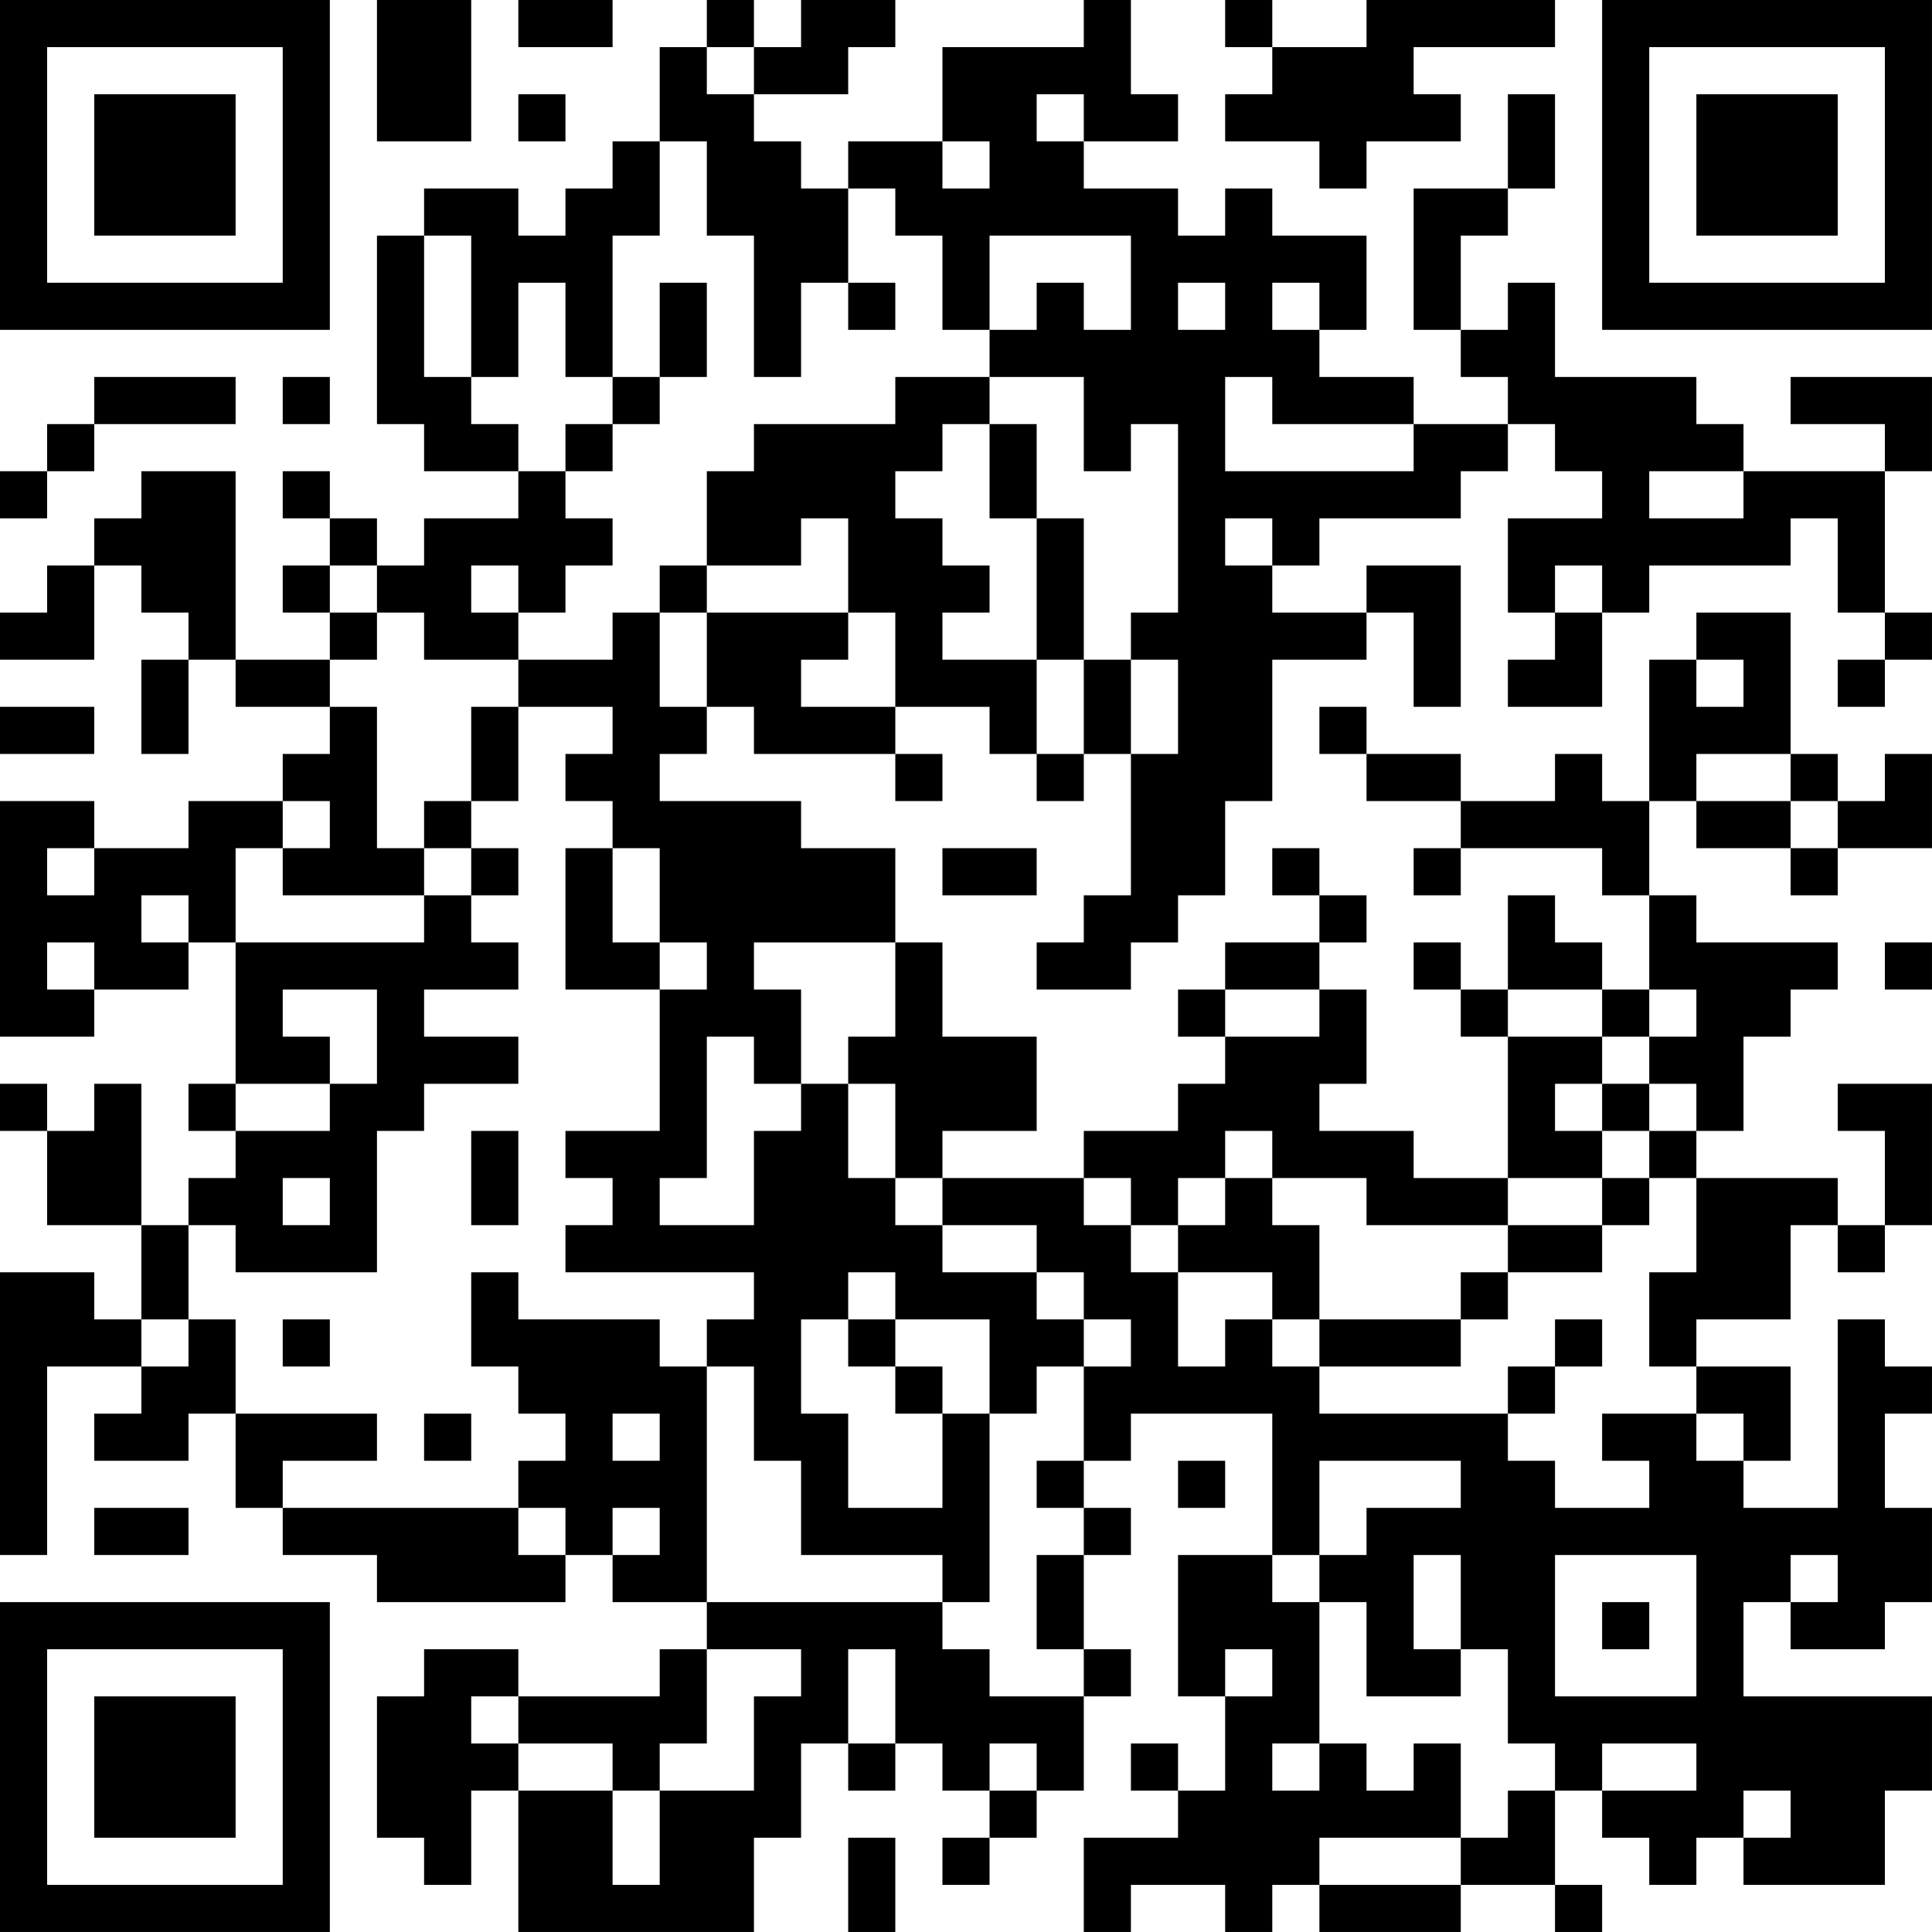 <?xml version="1.0" encoding="UTF-8"?>
<svg xmlns="http://www.w3.org/2000/svg" version="1.1" width="200" height="200" viewBox="0 0 200 200"><rect x="0" y="0" width="200" height="200" fill="#ffffff"/><g transform="scale(4.878)"><g transform="translate(0,0)"><path fill-rule="evenodd" d="M8 0L8 3L10 3L10 0ZM11 0L11 1L13 1L13 0ZM15 0L15 1L14 1L14 3L13 3L13 4L12 4L12 5L11 5L11 4L9 4L9 5L8 5L8 9L9 9L9 10L11 10L11 11L9 11L9 12L8 12L8 11L7 11L7 10L6 10L6 11L7 11L7 12L6 12L6 13L7 13L7 14L5 14L5 10L3 10L3 11L2 11L2 12L1 12L1 13L0 13L0 14L2 14L2 12L3 12L3 13L4 13L4 14L3 14L3 16L4 16L4 14L5 14L5 15L7 15L7 16L6 16L6 17L4 17L4 18L2 18L2 17L0 17L0 22L2 22L2 21L4 21L4 20L5 20L5 23L4 23L4 24L5 24L5 25L4 25L4 26L3 26L3 23L2 23L2 24L1 24L1 23L0 23L0 24L1 24L1 26L3 26L3 28L2 28L2 27L0 27L0 33L1 33L1 29L3 29L3 30L2 30L2 31L4 31L4 30L5 30L5 32L6 32L6 33L8 33L8 34L12 34L12 33L13 33L13 34L15 34L15 35L14 35L14 36L11 36L11 35L9 35L9 36L8 36L8 39L9 39L9 40L10 40L10 38L11 38L11 41L16 41L16 39L17 39L17 37L18 37L18 38L19 38L19 37L20 37L20 38L21 38L21 39L20 39L20 40L21 40L21 39L22 39L22 38L23 38L23 36L24 36L24 35L23 35L23 33L24 33L24 32L23 32L23 31L24 31L24 30L27 30L27 33L25 33L25 36L26 36L26 38L25 38L25 37L24 37L24 38L25 38L25 39L23 39L23 41L24 41L24 40L26 40L26 41L27 41L27 40L28 40L28 41L31 41L31 40L33 40L33 41L34 41L34 40L33 40L33 38L34 38L34 39L35 39L35 40L36 40L36 39L37 39L37 40L40 40L40 38L41 38L41 36L37 36L37 34L38 34L38 35L40 35L40 34L41 34L41 32L40 32L40 30L41 30L41 29L40 29L40 28L39 28L39 32L37 32L37 31L38 31L38 29L36 29L36 28L38 28L38 26L39 26L39 27L40 27L40 26L41 26L41 23L39 23L39 24L40 24L40 26L39 26L39 25L36 25L36 24L37 24L37 22L38 22L38 21L39 21L39 20L36 20L36 19L35 19L35 17L36 17L36 18L38 18L38 19L39 19L39 18L41 18L41 16L40 16L40 17L39 17L39 16L38 16L38 13L36 13L36 14L35 14L35 17L34 17L34 16L33 16L33 17L31 17L31 16L29 16L29 15L28 15L28 16L29 16L29 17L31 17L31 18L30 18L30 19L31 19L31 18L34 18L34 19L35 19L35 21L34 21L34 20L33 20L33 19L32 19L32 21L31 21L31 20L30 20L30 21L31 21L31 22L32 22L32 25L30 25L30 24L28 24L28 23L29 23L29 21L28 21L28 20L29 20L29 19L28 19L28 18L27 18L27 19L28 19L28 20L26 20L26 21L25 21L25 22L26 22L26 23L25 23L25 24L23 24L23 25L20 25L20 24L22 24L22 22L20 22L20 20L19 20L19 18L17 18L17 17L14 17L14 16L15 16L15 15L16 15L16 16L19 16L19 17L20 17L20 16L19 16L19 15L21 15L21 16L22 16L22 17L23 17L23 16L24 16L24 19L23 19L23 20L22 20L22 21L24 21L24 20L25 20L25 19L26 19L26 17L27 17L27 14L29 14L29 13L30 13L30 15L31 15L31 12L29 12L29 13L27 13L27 12L28 12L28 11L31 11L31 10L32 10L32 9L33 9L33 10L34 10L34 11L32 11L32 13L33 13L33 14L32 14L32 15L34 15L34 13L35 13L35 12L38 12L38 11L39 11L39 13L40 13L40 14L39 14L39 15L40 15L40 14L41 14L41 13L40 13L40 10L41 10L41 8L38 8L38 9L40 9L40 10L37 10L37 9L36 9L36 8L33 8L33 6L32 6L32 7L31 7L31 5L32 5L32 4L33 4L33 2L32 2L32 4L30 4L30 7L31 7L31 8L32 8L32 9L30 9L30 8L28 8L28 7L29 7L29 5L27 5L27 4L26 4L26 5L25 5L25 4L23 4L23 3L25 3L25 2L24 2L24 0L23 0L23 1L20 1L20 3L18 3L18 4L17 4L17 3L16 3L16 2L18 2L18 1L19 1L19 0L17 0L17 1L16 1L16 0ZM26 0L26 1L27 1L27 2L26 2L26 3L28 3L28 4L29 4L29 3L31 3L31 2L30 2L30 1L33 1L33 0L29 0L29 1L27 1L27 0ZM15 1L15 2L16 2L16 1ZM11 2L11 3L12 3L12 2ZM22 2L22 3L23 3L23 2ZM14 3L14 5L13 5L13 8L12 8L12 6L11 6L11 8L10 8L10 5L9 5L9 8L10 8L10 9L11 9L11 10L12 10L12 11L13 11L13 12L12 12L12 13L11 13L11 12L10 12L10 13L11 13L11 14L9 14L9 13L8 13L8 12L7 12L7 13L8 13L8 14L7 14L7 15L8 15L8 18L9 18L9 19L6 19L6 18L7 18L7 17L6 17L6 18L5 18L5 20L9 20L9 19L10 19L10 20L11 20L11 21L9 21L9 22L11 22L11 23L9 23L9 24L8 24L8 27L5 27L5 26L4 26L4 28L3 28L3 29L4 29L4 28L5 28L5 30L8 30L8 31L6 31L6 32L11 32L11 33L12 33L12 32L11 32L11 31L12 31L12 30L11 30L11 29L10 29L10 27L11 27L11 28L14 28L14 29L15 29L15 34L20 34L20 35L21 35L21 36L23 36L23 35L22 35L22 33L23 33L23 32L22 32L22 31L23 31L23 29L24 29L24 28L23 28L23 27L22 27L22 26L20 26L20 25L19 25L19 23L18 23L18 22L19 22L19 20L16 20L16 21L17 21L17 23L16 23L16 22L15 22L15 25L14 25L14 26L16 26L16 24L17 24L17 23L18 23L18 25L19 25L19 26L20 26L20 27L22 27L22 28L23 28L23 29L22 29L22 30L21 30L21 28L19 28L19 27L18 27L18 28L17 28L17 30L18 30L18 32L20 32L20 30L21 30L21 34L20 34L20 33L17 33L17 31L16 31L16 29L15 29L15 28L16 28L16 27L12 27L12 26L13 26L13 25L12 25L12 24L14 24L14 21L15 21L15 20L14 20L14 18L13 18L13 17L12 17L12 16L13 16L13 15L11 15L11 14L13 14L13 13L14 13L14 15L15 15L15 13L18 13L18 14L17 14L17 15L19 15L19 13L18 13L18 11L17 11L17 12L15 12L15 10L16 10L16 9L19 9L19 8L21 8L21 9L20 9L20 10L19 10L19 11L20 11L20 12L21 12L21 13L20 13L20 14L22 14L22 16L23 16L23 14L24 14L24 16L25 16L25 14L24 14L24 13L25 13L25 9L24 9L24 10L23 10L23 8L21 8L21 7L22 7L22 6L23 6L23 7L24 7L24 5L21 5L21 7L20 7L20 5L19 5L19 4L18 4L18 6L17 6L17 8L16 8L16 5L15 5L15 3ZM20 3L20 4L21 4L21 3ZM14 6L14 8L13 8L13 9L12 9L12 10L13 10L13 9L14 9L14 8L15 8L15 6ZM18 6L18 7L19 7L19 6ZM25 6L25 7L26 7L26 6ZM27 6L27 7L28 7L28 6ZM2 8L2 9L1 9L1 10L0 10L0 11L1 11L1 10L2 10L2 9L5 9L5 8ZM6 8L6 9L7 9L7 8ZM26 8L26 10L30 10L30 9L27 9L27 8ZM21 9L21 11L22 11L22 14L23 14L23 11L22 11L22 9ZM35 10L35 11L37 11L37 10ZM26 11L26 12L27 12L27 11ZM14 12L14 13L15 13L15 12ZM33 12L33 13L34 13L34 12ZM36 14L36 15L37 15L37 14ZM0 15L0 16L2 16L2 15ZM10 15L10 17L9 17L9 18L10 18L10 19L11 19L11 18L10 18L10 17L11 17L11 15ZM36 16L36 17L38 17L38 18L39 18L39 17L38 17L38 16ZM1 18L1 19L2 19L2 18ZM12 18L12 21L14 21L14 20L13 20L13 18ZM20 18L20 19L22 19L22 18ZM3 19L3 20L4 20L4 19ZM1 20L1 21L2 21L2 20ZM40 20L40 21L41 21L41 20ZM6 21L6 22L7 22L7 23L5 23L5 24L7 24L7 23L8 23L8 21ZM26 21L26 22L28 22L28 21ZM32 21L32 22L34 22L34 23L33 23L33 24L34 24L34 25L32 25L32 26L29 26L29 25L27 25L27 24L26 24L26 25L25 25L25 26L24 26L24 25L23 25L23 26L24 26L24 27L25 27L25 29L26 29L26 28L27 28L27 29L28 29L28 30L32 30L32 31L33 31L33 32L35 32L35 31L34 31L34 30L36 30L36 31L37 31L37 30L36 30L36 29L35 29L35 27L36 27L36 25L35 25L35 24L36 24L36 23L35 23L35 22L36 22L36 21L35 21L35 22L34 22L34 21ZM34 23L34 24L35 24L35 23ZM10 24L10 26L11 26L11 24ZM6 25L6 26L7 26L7 25ZM26 25L26 26L25 26L25 27L27 27L27 28L28 28L28 29L31 29L31 28L32 28L32 27L34 27L34 26L35 26L35 25L34 25L34 26L32 26L32 27L31 27L31 28L28 28L28 26L27 26L27 25ZM6 28L6 29L7 29L7 28ZM18 28L18 29L19 29L19 30L20 30L20 29L19 29L19 28ZM33 28L33 29L32 29L32 30L33 30L33 29L34 29L34 28ZM9 30L9 31L10 31L10 30ZM13 30L13 31L14 31L14 30ZM25 31L25 32L26 32L26 31ZM28 31L28 33L27 33L27 34L28 34L28 37L27 37L27 38L28 38L28 37L29 37L29 38L30 38L30 37L31 37L31 39L28 39L28 40L31 40L31 39L32 39L32 38L33 38L33 37L32 37L32 35L31 35L31 33L30 33L30 35L31 35L31 36L29 36L29 34L28 34L28 33L29 33L29 32L31 32L31 31ZM2 32L2 33L4 33L4 32ZM13 32L13 33L14 33L14 32ZM33 33L33 36L36 36L36 33ZM38 33L38 34L39 34L39 33ZM34 34L34 35L35 35L35 34ZM15 35L15 37L14 37L14 38L13 38L13 37L11 37L11 36L10 36L10 37L11 37L11 38L13 38L13 40L14 40L14 38L16 38L16 36L17 36L17 35ZM18 35L18 37L19 37L19 35ZM26 35L26 36L27 36L27 35ZM21 37L21 38L22 38L22 37ZM34 37L34 38L36 38L36 37ZM37 38L37 39L38 39L38 38ZM18 39L18 41L19 41L19 39ZM0 0L0 7L7 7L7 0ZM1 1L1 6L6 6L6 1ZM2 2L2 5L5 5L5 2ZM34 0L34 7L41 7L41 0ZM35 1L35 6L40 6L40 1ZM36 2L36 5L39 5L39 2ZM0 34L0 41L7 41L7 34ZM1 35L1 40L6 40L6 35ZM2 36L2 39L5 39L5 36Z" fill="#000000"/></g></g></svg>
